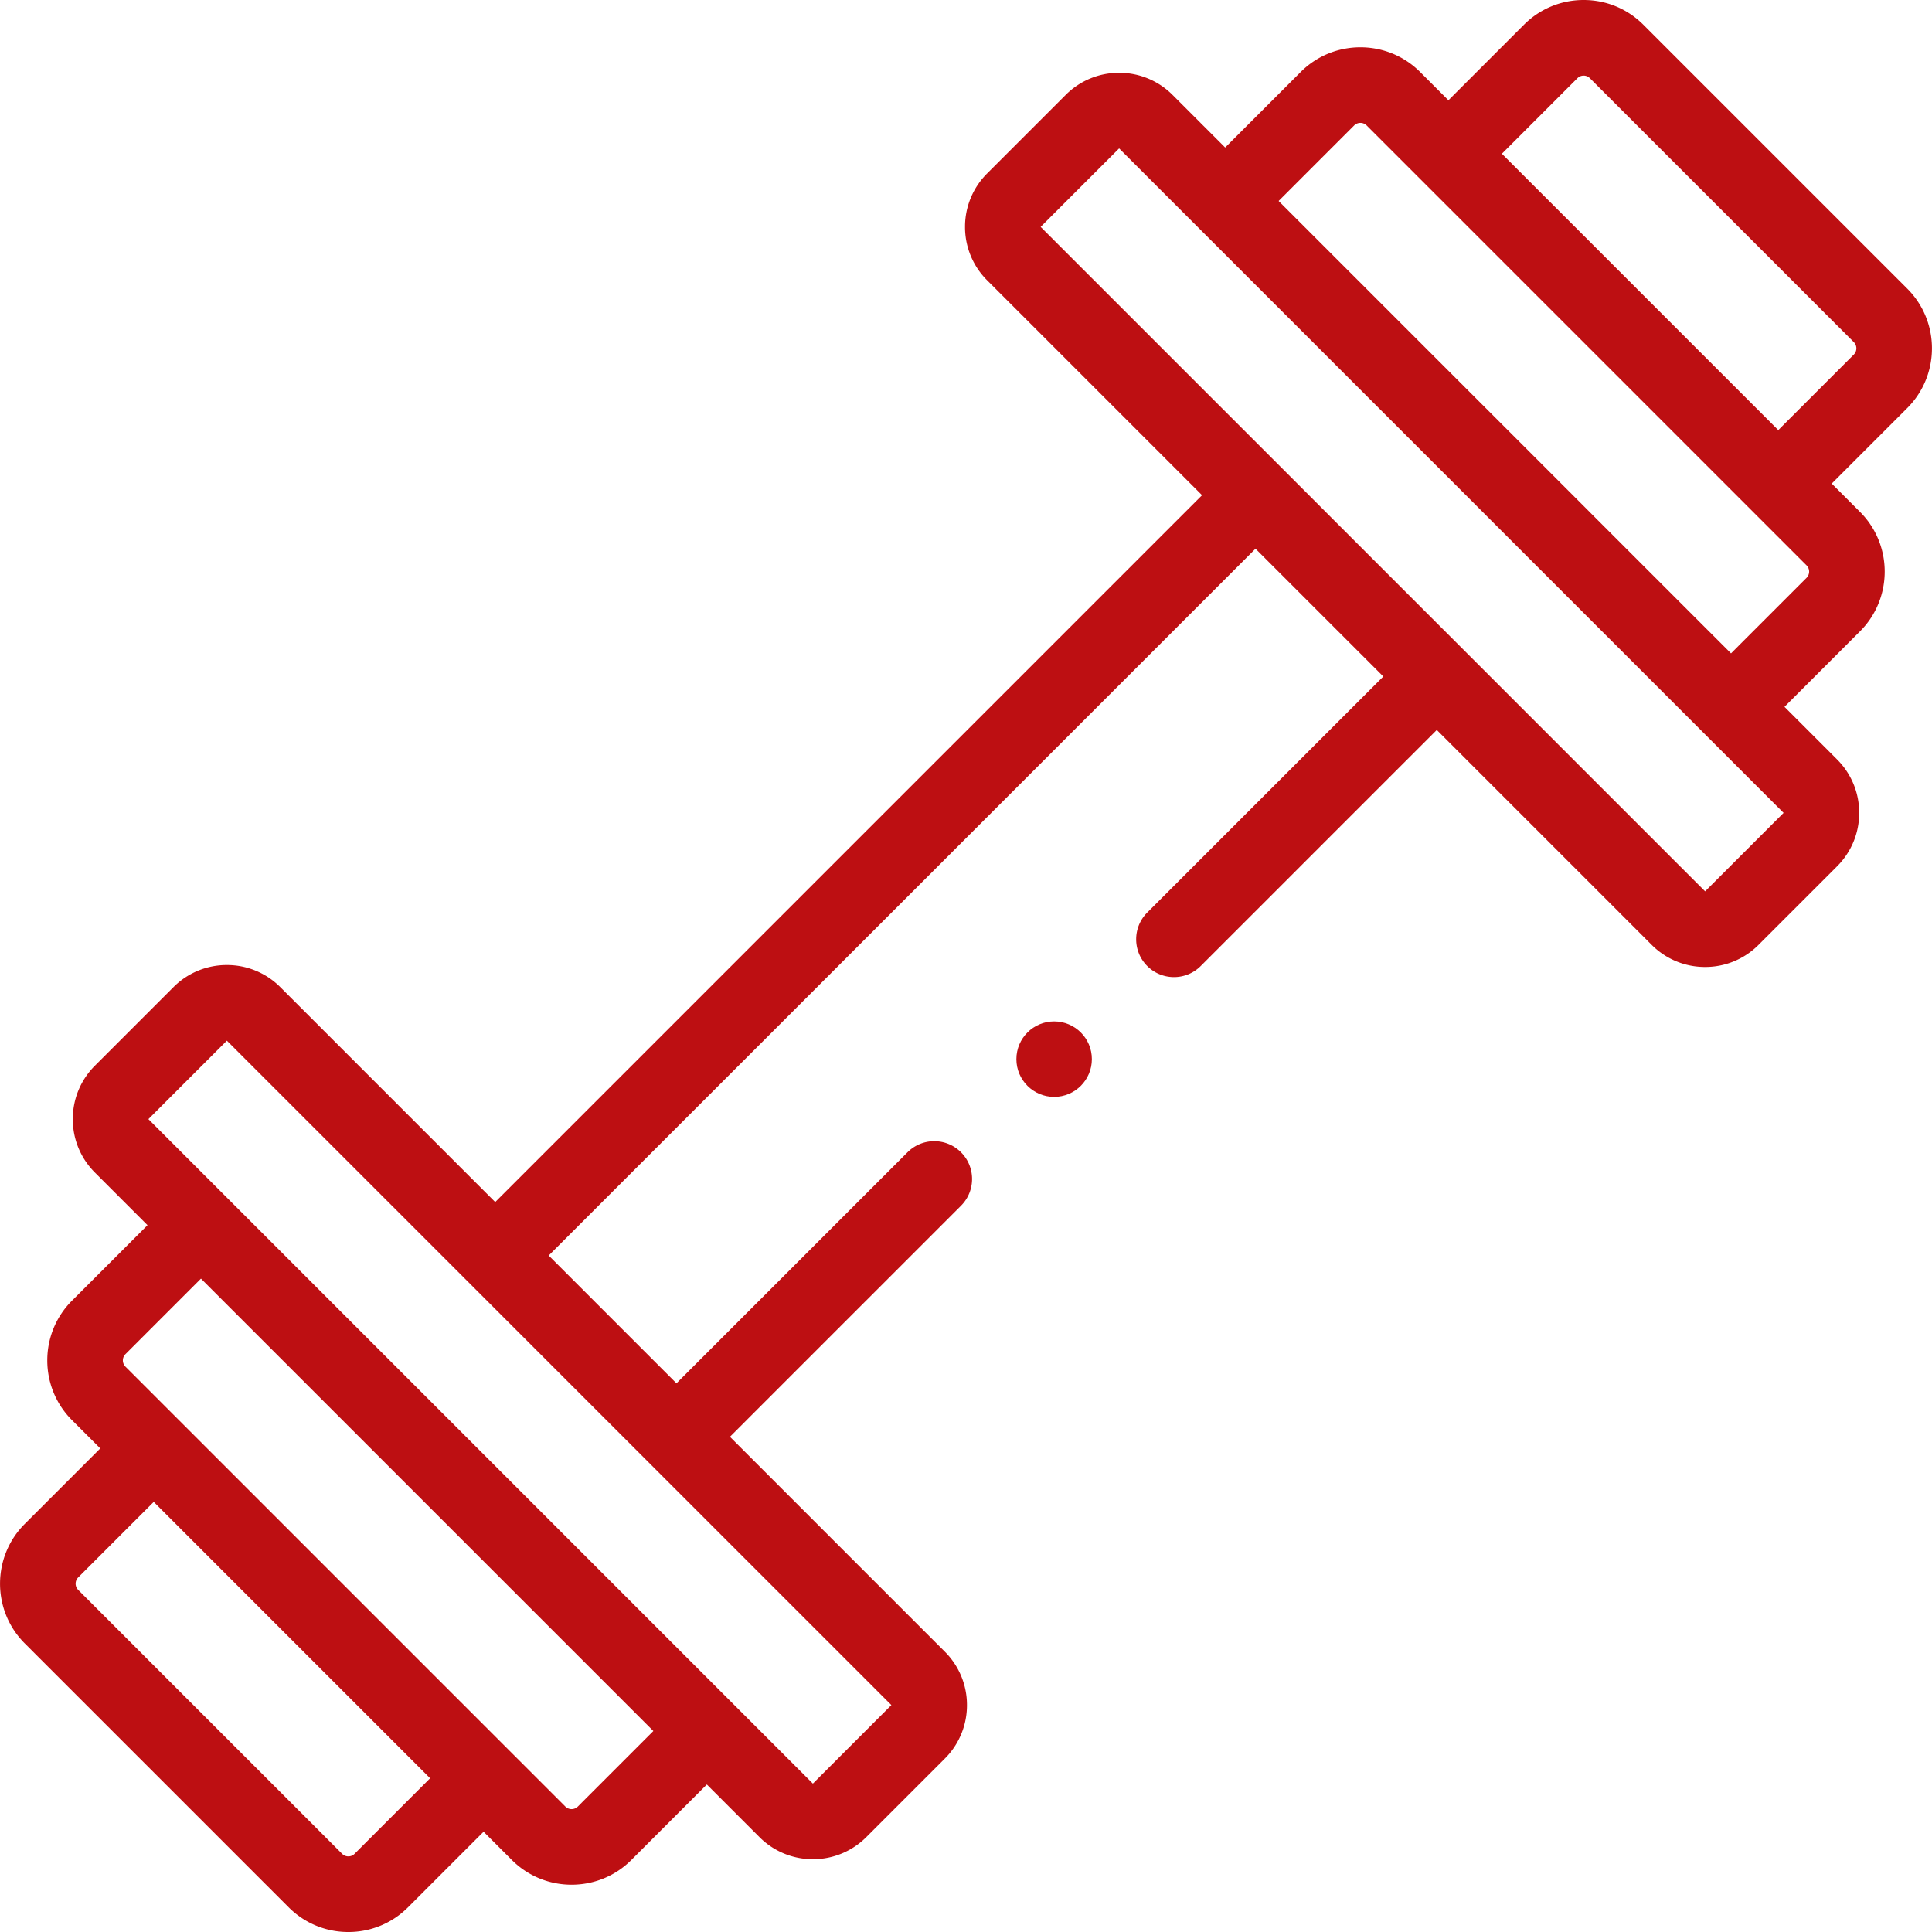<?xml version="1.0" encoding="UTF-8"?>
<svg xmlns="http://www.w3.org/2000/svg" xmlns:xlink="http://www.w3.org/1999/xlink" version="1.1" width="512" height="512" x="0" y="0" viewBox="0 0 512 512" style="enable-background:new 0 0 512 512" xml:space="preserve" class="">
  <g>
    <path d="M505.444 76.489 435.511 6.557C431.284 2.329 425.663 0 419.684 0s-11.6 2.329-15.826 6.556L383.843 26.57l-7.495-7.495c-8.727-8.726-22.926-8.726-31.654 0L324.68 39.09l-13.932-13.932a19.907 19.907 0 0 0-14.17-5.869 19.909 19.909 0 0 0-14.17 5.869l-20.796 20.797a19.907 19.907 0 0 0-5.869 14.17 19.905 19.905 0 0 0 5.869 14.169l56.943 56.943-187.317 187.318-56.943-56.943a19.909 19.909 0 0 0-14.17-5.869 19.907 19.907 0 0 0-14.17 5.869l-20.797 20.796c-3.785 3.785-5.869 8.817-5.869 14.17s2.084 10.386 5.869 14.17L39.09 324.68l-20.015 20.014c-8.727 8.727-8.727 22.927 0 31.654l7.495 7.495-20.015 20.014c-8.727 8.727-8.727 22.927 0 31.654l69.933 69.932c4.227 4.228 9.848 6.557 15.827 6.557s11.6-2.329 15.826-6.556l20.015-20.014 7.495 7.495c4.364 4.363 10.095 6.544 15.826 6.544 5.732 0 11.463-2.181 15.827-6.544l20.014-20.014 13.932 13.932a19.907 19.907 0 0 0 14.17 5.869 19.909 19.909 0 0 0 14.17-5.869l20.797-20.797a19.907 19.907 0 0 0 5.869-14.17 19.905 19.905 0 0 0-5.869-14.169l-56.943-56.944 61.232-61.232c3.912-3.913 3.912-10.257 0-14.17-3.913-3.912-10.257-3.912-14.17 0l-61.232 61.232-33.867-33.867 187.317-187.317 33.867 33.867-62.559 62.56c-3.912 3.913-3.912 10.257 0 14.17 1.956 1.956 4.521 2.934 7.085 2.934s5.129-.978 7.085-2.934l62.559-62.56 56.943 56.943a19.909 19.909 0 0 0 14.17 5.869 19.907 19.907 0 0 0 14.17-5.869l20.797-20.796c3.785-3.785 5.869-8.817 5.869-14.17s-2.084-10.386-5.869-14.17l-13.932-13.932 20.015-20.014c8.727-8.727 8.727-22.927 0-31.654l-7.495-7.495 20.015-20.014c8.727-8.728 8.727-22.928 0-31.655zM93.972 491.275a2.295 2.295 0 0 1-1.656.686 2.294 2.294 0 0 1-1.657-.687l-69.934-69.933a2.344 2.344 0 0 1 0-3.313l20.015-20.014 73.247 73.247zm59.164-12.521a2.346 2.346 0 0 1-3.314 0L33.246 362.178a2.344 2.344 0 0 1 0-3.313L53.26 338.85l119.89 119.89zm83.082-26.879-20.796 20.797L39.327 296.578l20.797-20.796 176.102 176.084c.001 0-.001.003-.008.009zm215.657-215.657L275.782 60.125l20.796-20.797 176.094 176.094zm26.88-83.083L458.74 173.15 338.85 53.26l20.014-20.014a2.345 2.345 0 0 1 3.314 0l116.576 116.576c.914.913.914 2.4.001 3.313zm12.52-59.162-20.015 20.014-73.247-73.247 20.015-20.015a2.295 2.295 0 0 1 1.656-.686c.443 0 1.089.118 1.657.687l69.934 69.933a2.347 2.347 0 0 1 0 3.314z" fill="#bd0f12" opacity="1" data-original="#000000"/>
    <circle cx="279.355" cy="280.682" r="10" fill="#bd0f12" opacity="1" data-original="#000000"/>
  </g>
</svg>
